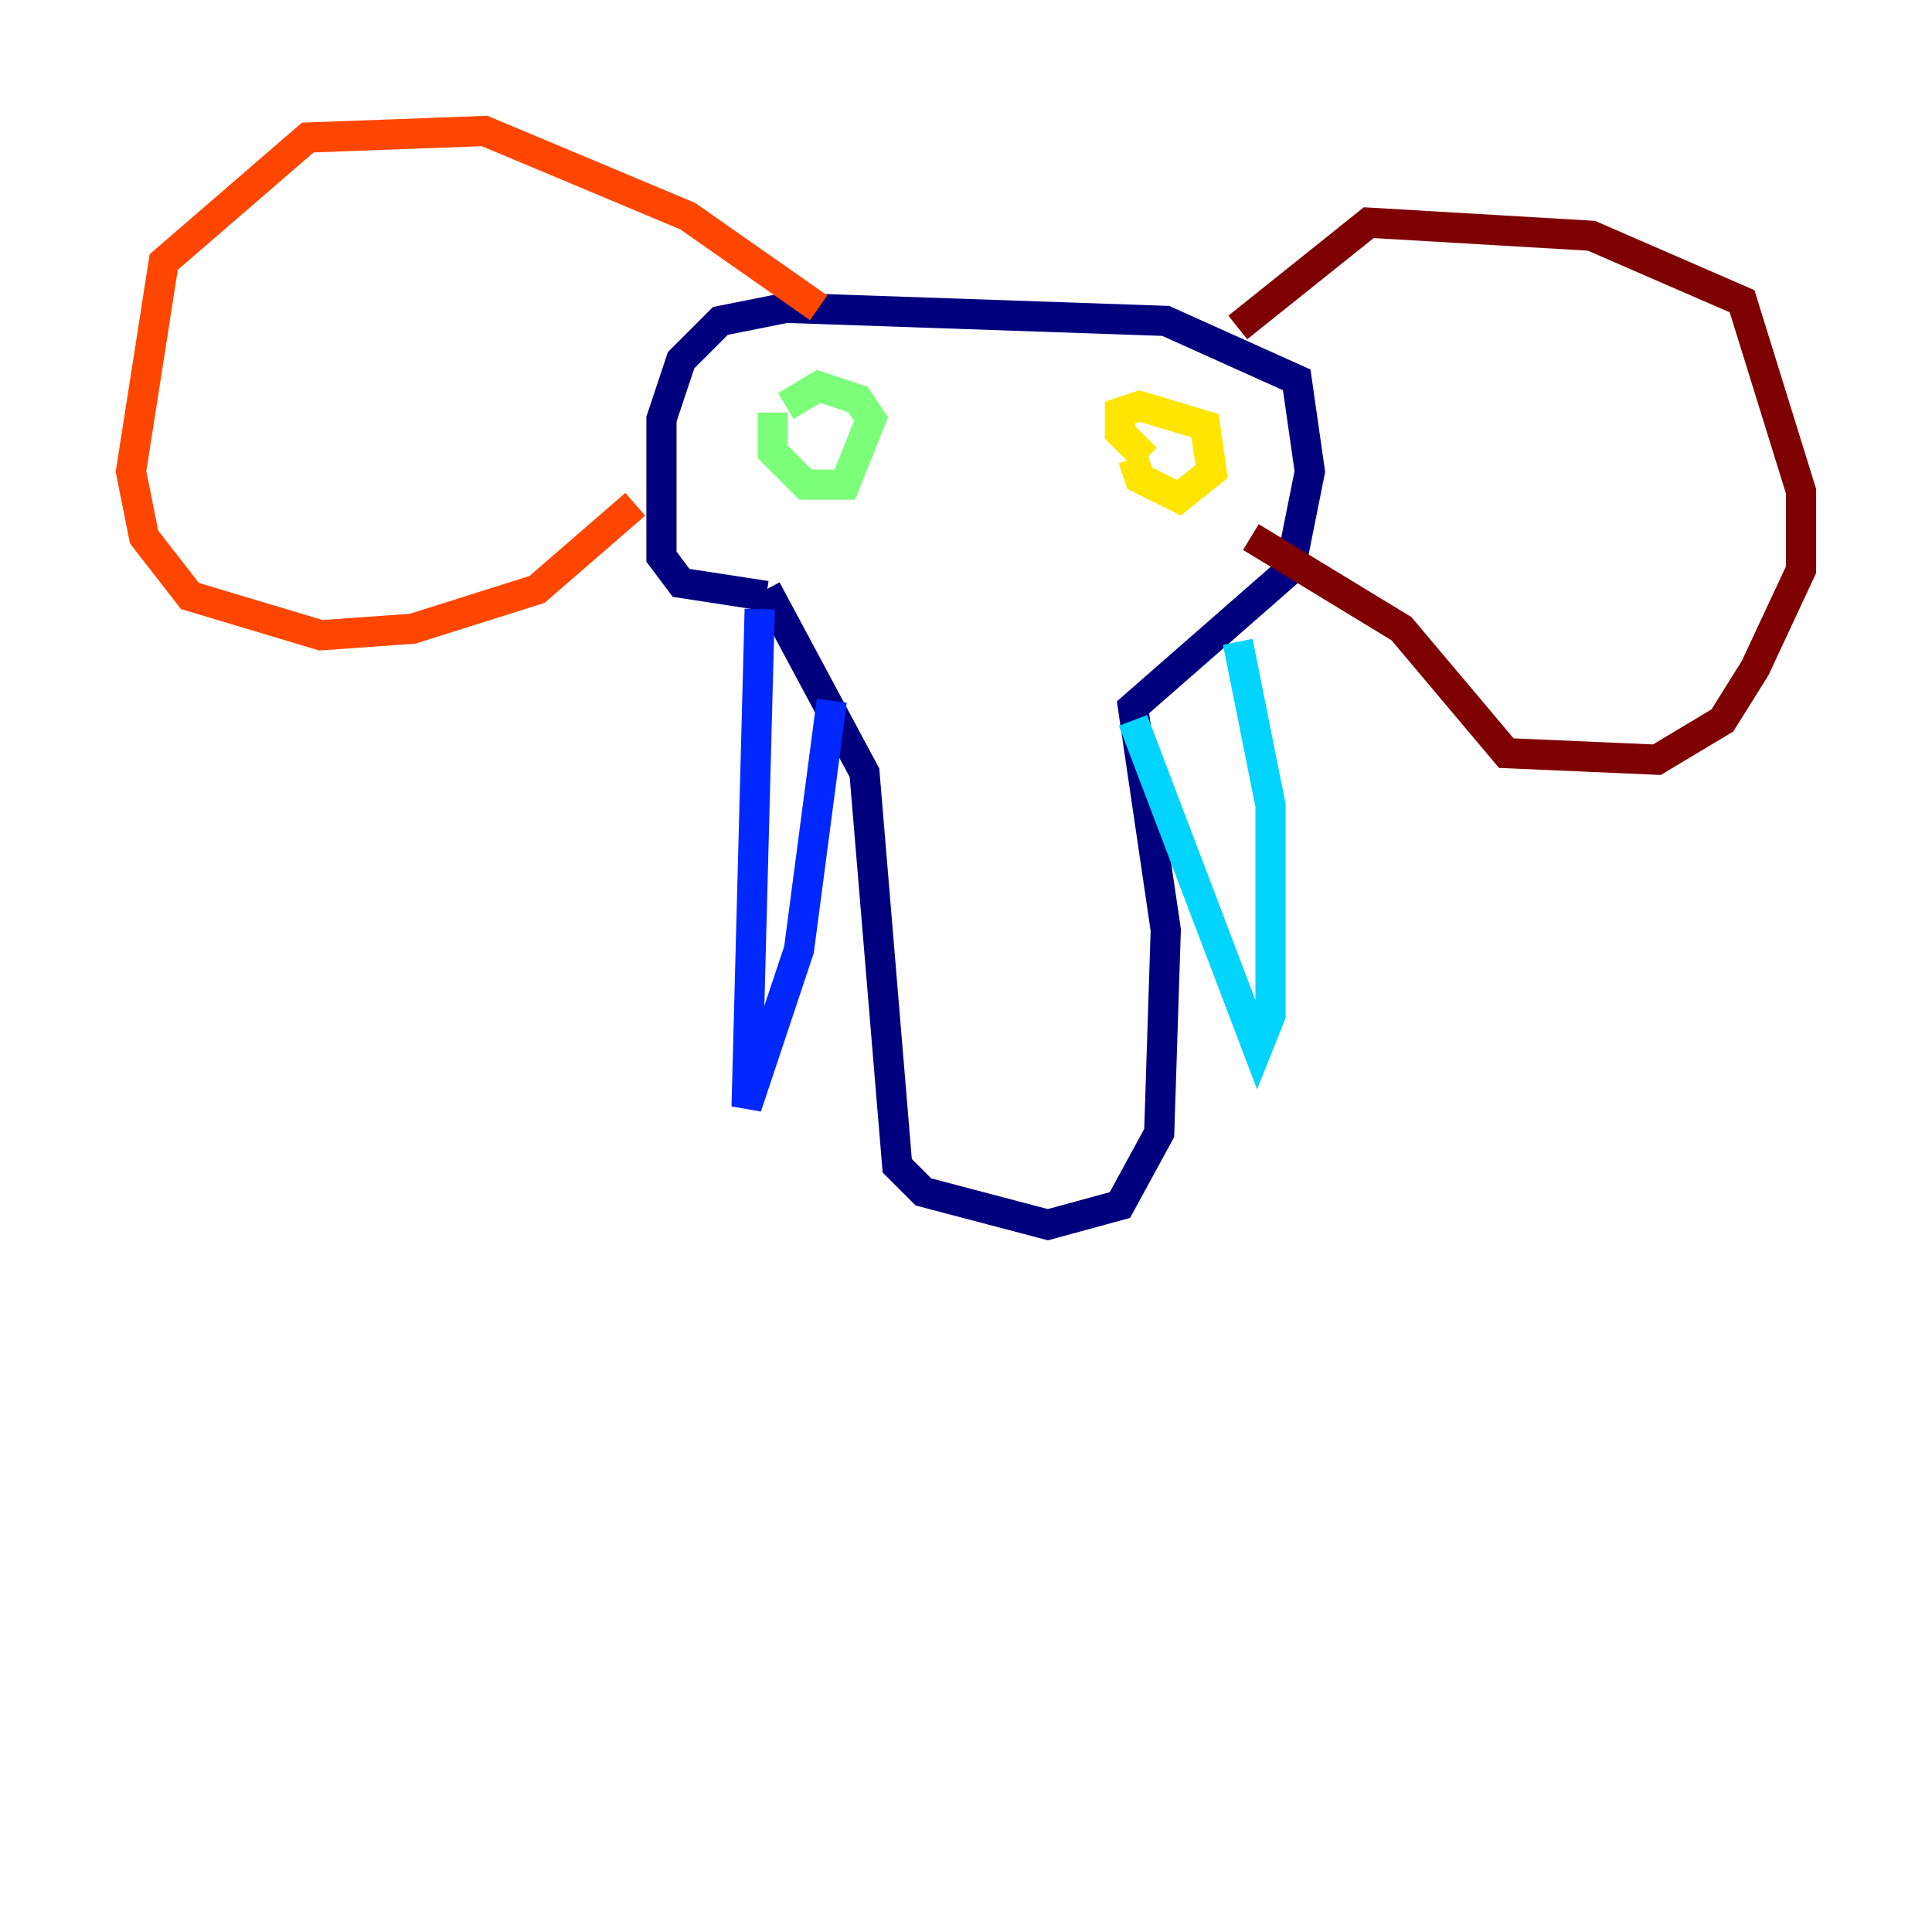 <?xml version="1.0" encoding="utf-8" ?>
<svg baseProfile="tiny" height="128" version="1.2" viewBox="0,0,128,128" width="128" xmlns="http://www.w3.org/2000/svg" xmlns:ev="http://www.w3.org/2001/xml-events" xmlns:xlink="http://www.w3.org/1999/xlink"><defs /><polyline fill="none" points="50.766,39.051 57.275,51.2 59.444,77.234 61.18,78.969 69.424,81.139 74.197,79.837 76.8,75.064 77.234,61.614 75.064,46.861 85.478,37.749 86.78,31.241 85.912,25.166 77.234,21.261 52.068,20.393 47.729,21.261 45.125,23.864 43.824,27.77 43.824,36.881 45.125,38.617 50.766,39.485" stroke="#00007f" stroke-width="2" /><polyline fill="none" points="50.332,40.352 49.464,73.329 52.936,62.915 55.105,46.427" stroke="#0028ff" stroke-width="2" /><polyline fill="none" points="75.064,47.729 83.308,69.424 84.176,67.254 84.176,53.37 82.007,42.522" stroke="#00d4ff" stroke-width="2" /><polyline fill="none" points="51.2,27.336 51.2,29.939 53.37,32.108 55.973,32.108 57.709,27.77 56.841,26.468 54.237,25.6 52.068,26.902" stroke="#7cff79" stroke-width="2" /><polyline fill="none" points="75.064,30.373 75.498,31.675 78.102,32.976 80.271,31.241 79.837,28.203 75.498,26.902 74.197,27.336 74.197,28.637 75.932,30.373" stroke="#ffe500" stroke-width="2" /><polyline fill="none" points="54.237,20.393 45.559,14.319 32.108,8.678 20.393,9.112 10.848,17.356 8.678,31.241 9.546,35.58 12.583,39.485 21.261,42.088 27.336,41.654 35.58,39.051 42.088,33.41" stroke="#ff4600" stroke-width="2" /><polyline fill="none" points="82.007,21.695 90.685,14.752 105.437,15.62 115.417,19.959 119.322,32.542 119.322,37.749 116.285,44.258 114.115,47.729 109.776,50.332 99.797,49.898 92.854,41.654 82.875,35.58" stroke="#7f0000" stroke-width="2" /></svg>